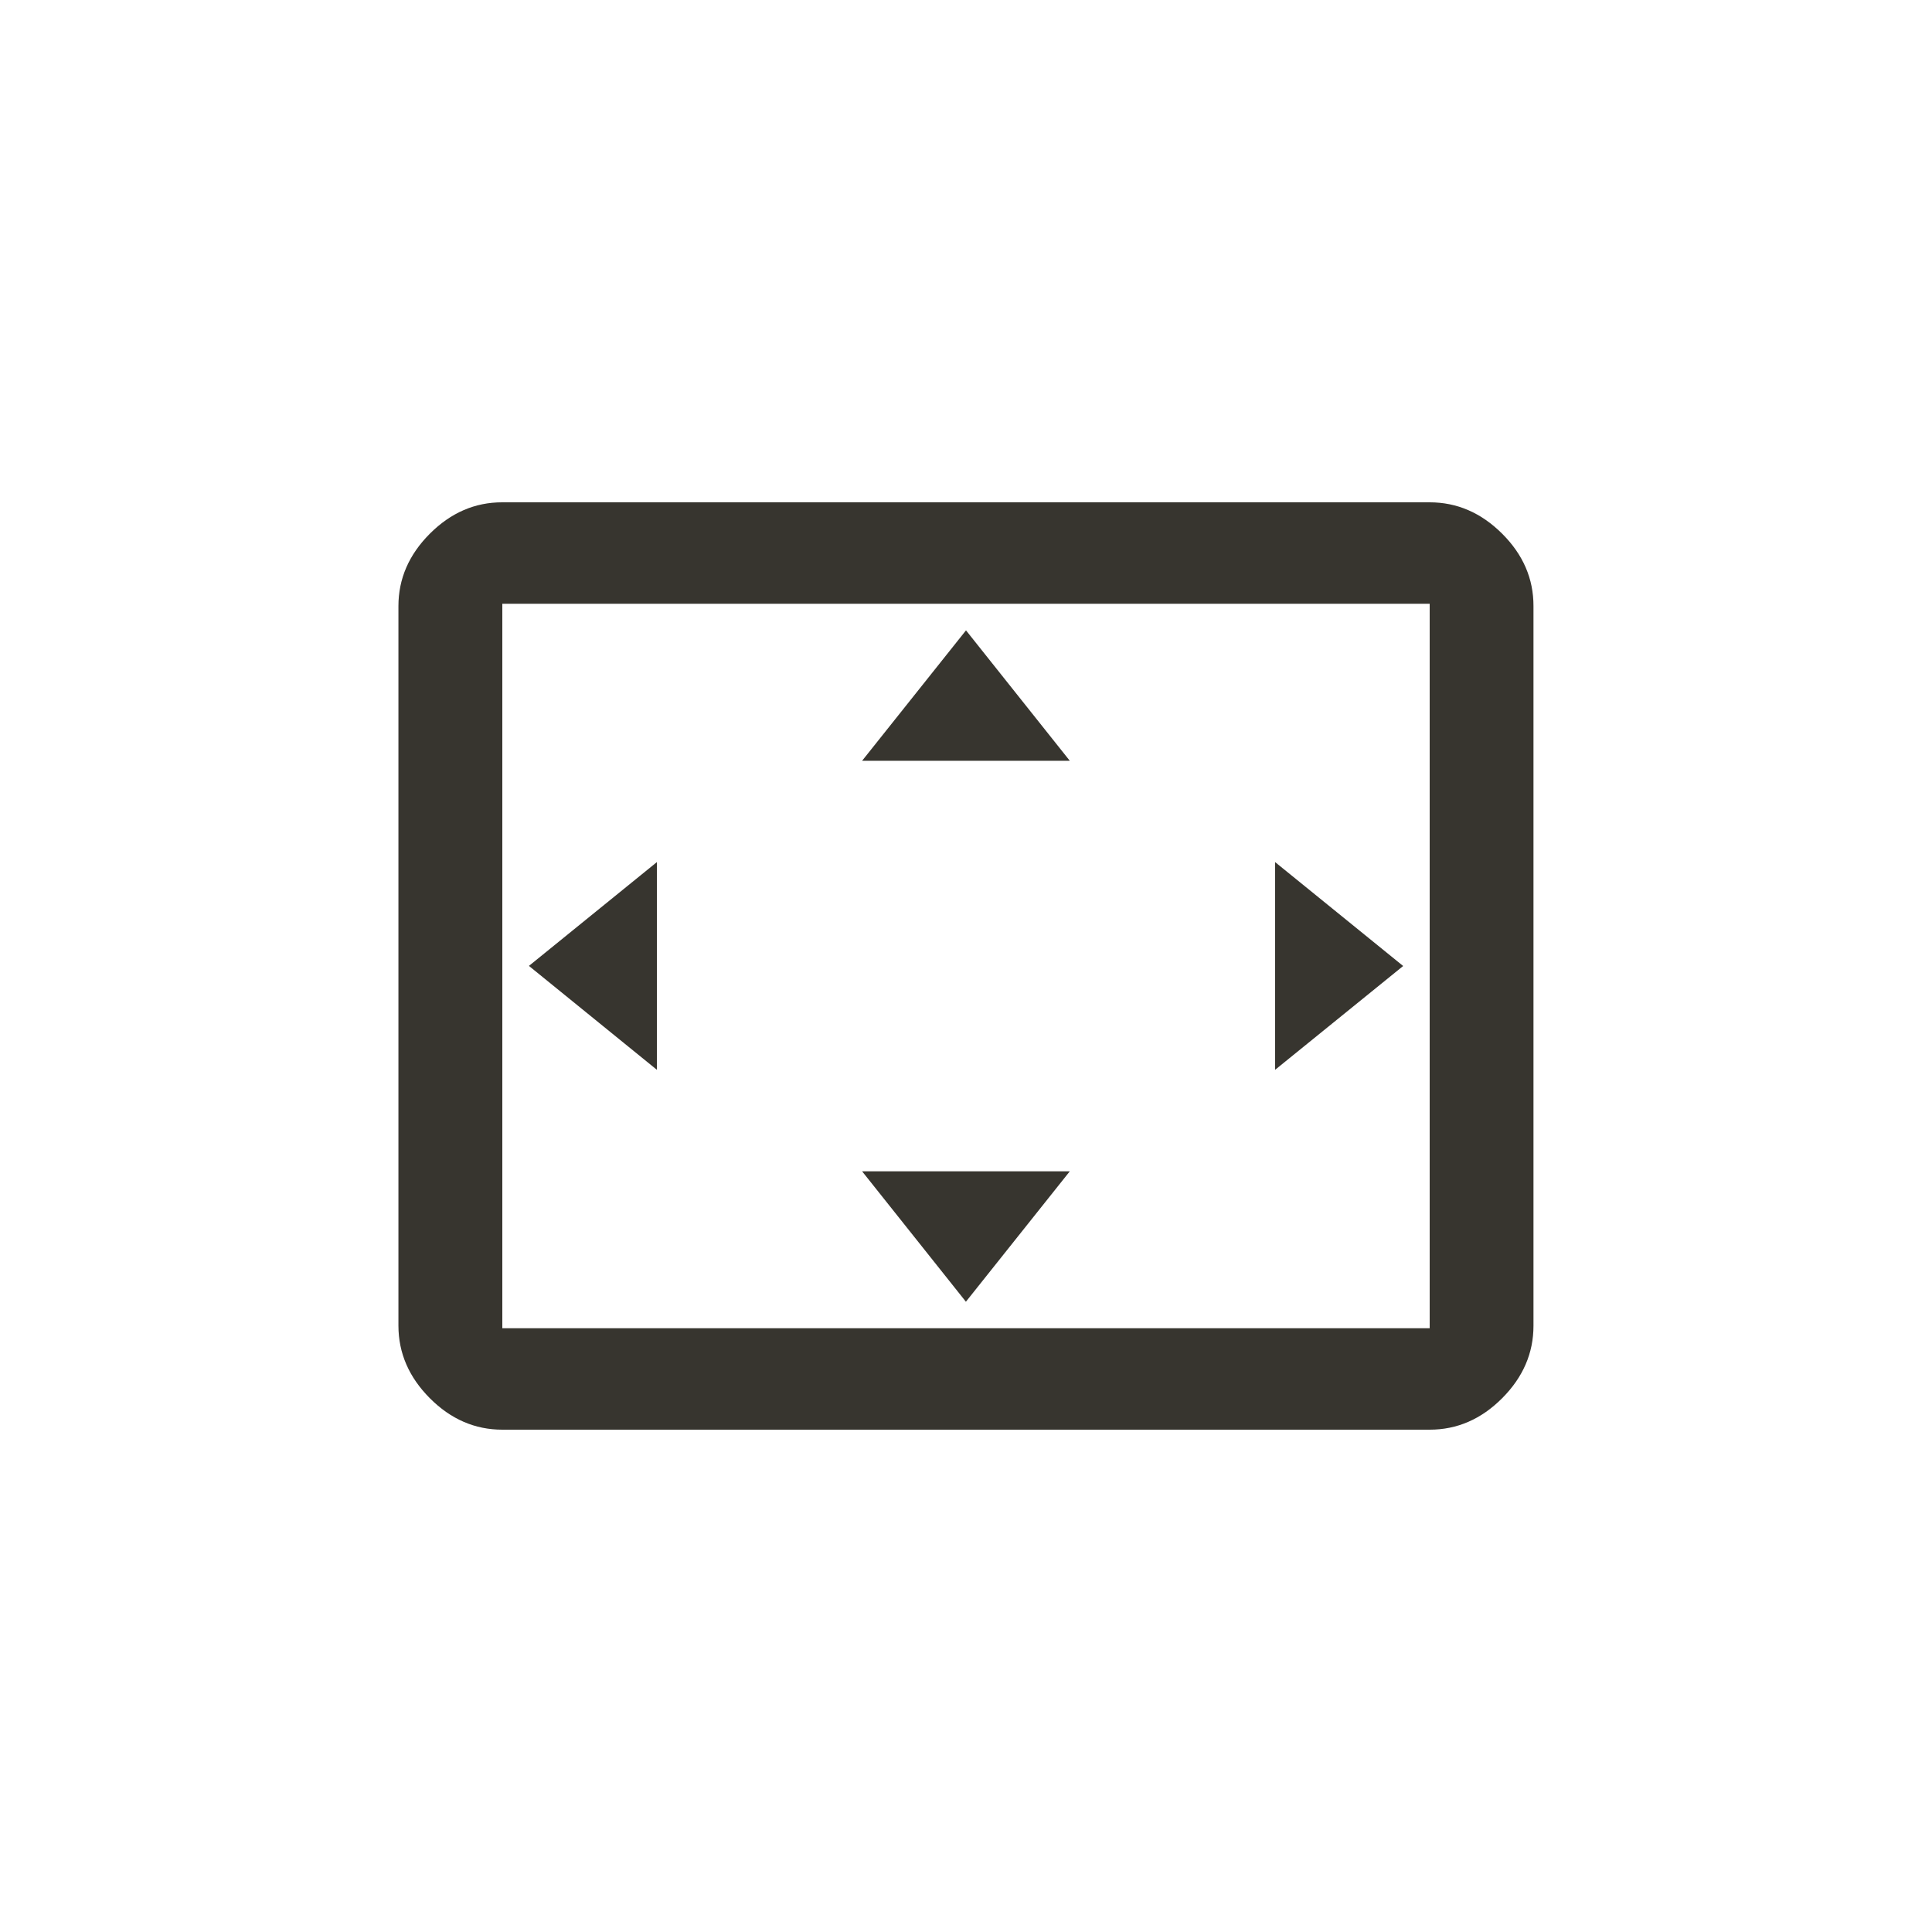 <!-- Generated by IcoMoon.io -->
<svg version="1.1" xmlns="http://www.w3.org/2000/svg" width="40" height="40" viewBox="0 0 40 40">
<title>mt-settings_overscan</title>
<path fill="#37352f" d="M29.6 27.5v-15h-19.2v15h19.2zM29.6 10.4q0.849 0 1.5 0.649t0.649 1.5v14.9q0 0.849-0.649 1.5t-1.5 0.651h-19.2q-0.851 0-1.5-0.651t-0.651-1.5v-14.9q0-0.849 0.651-1.5t1.5-0.649h19.2zM22.149 24.251l-2.151 2.7-2.149-2.7h4.3zM13.6 17.849v4.3l-2.649-2.151zM26.4 17.849l2.651 2.151-2.651 2.149v-4.3zM20 13.051l2.149 2.7h-4.3z"></path>
</svg>
